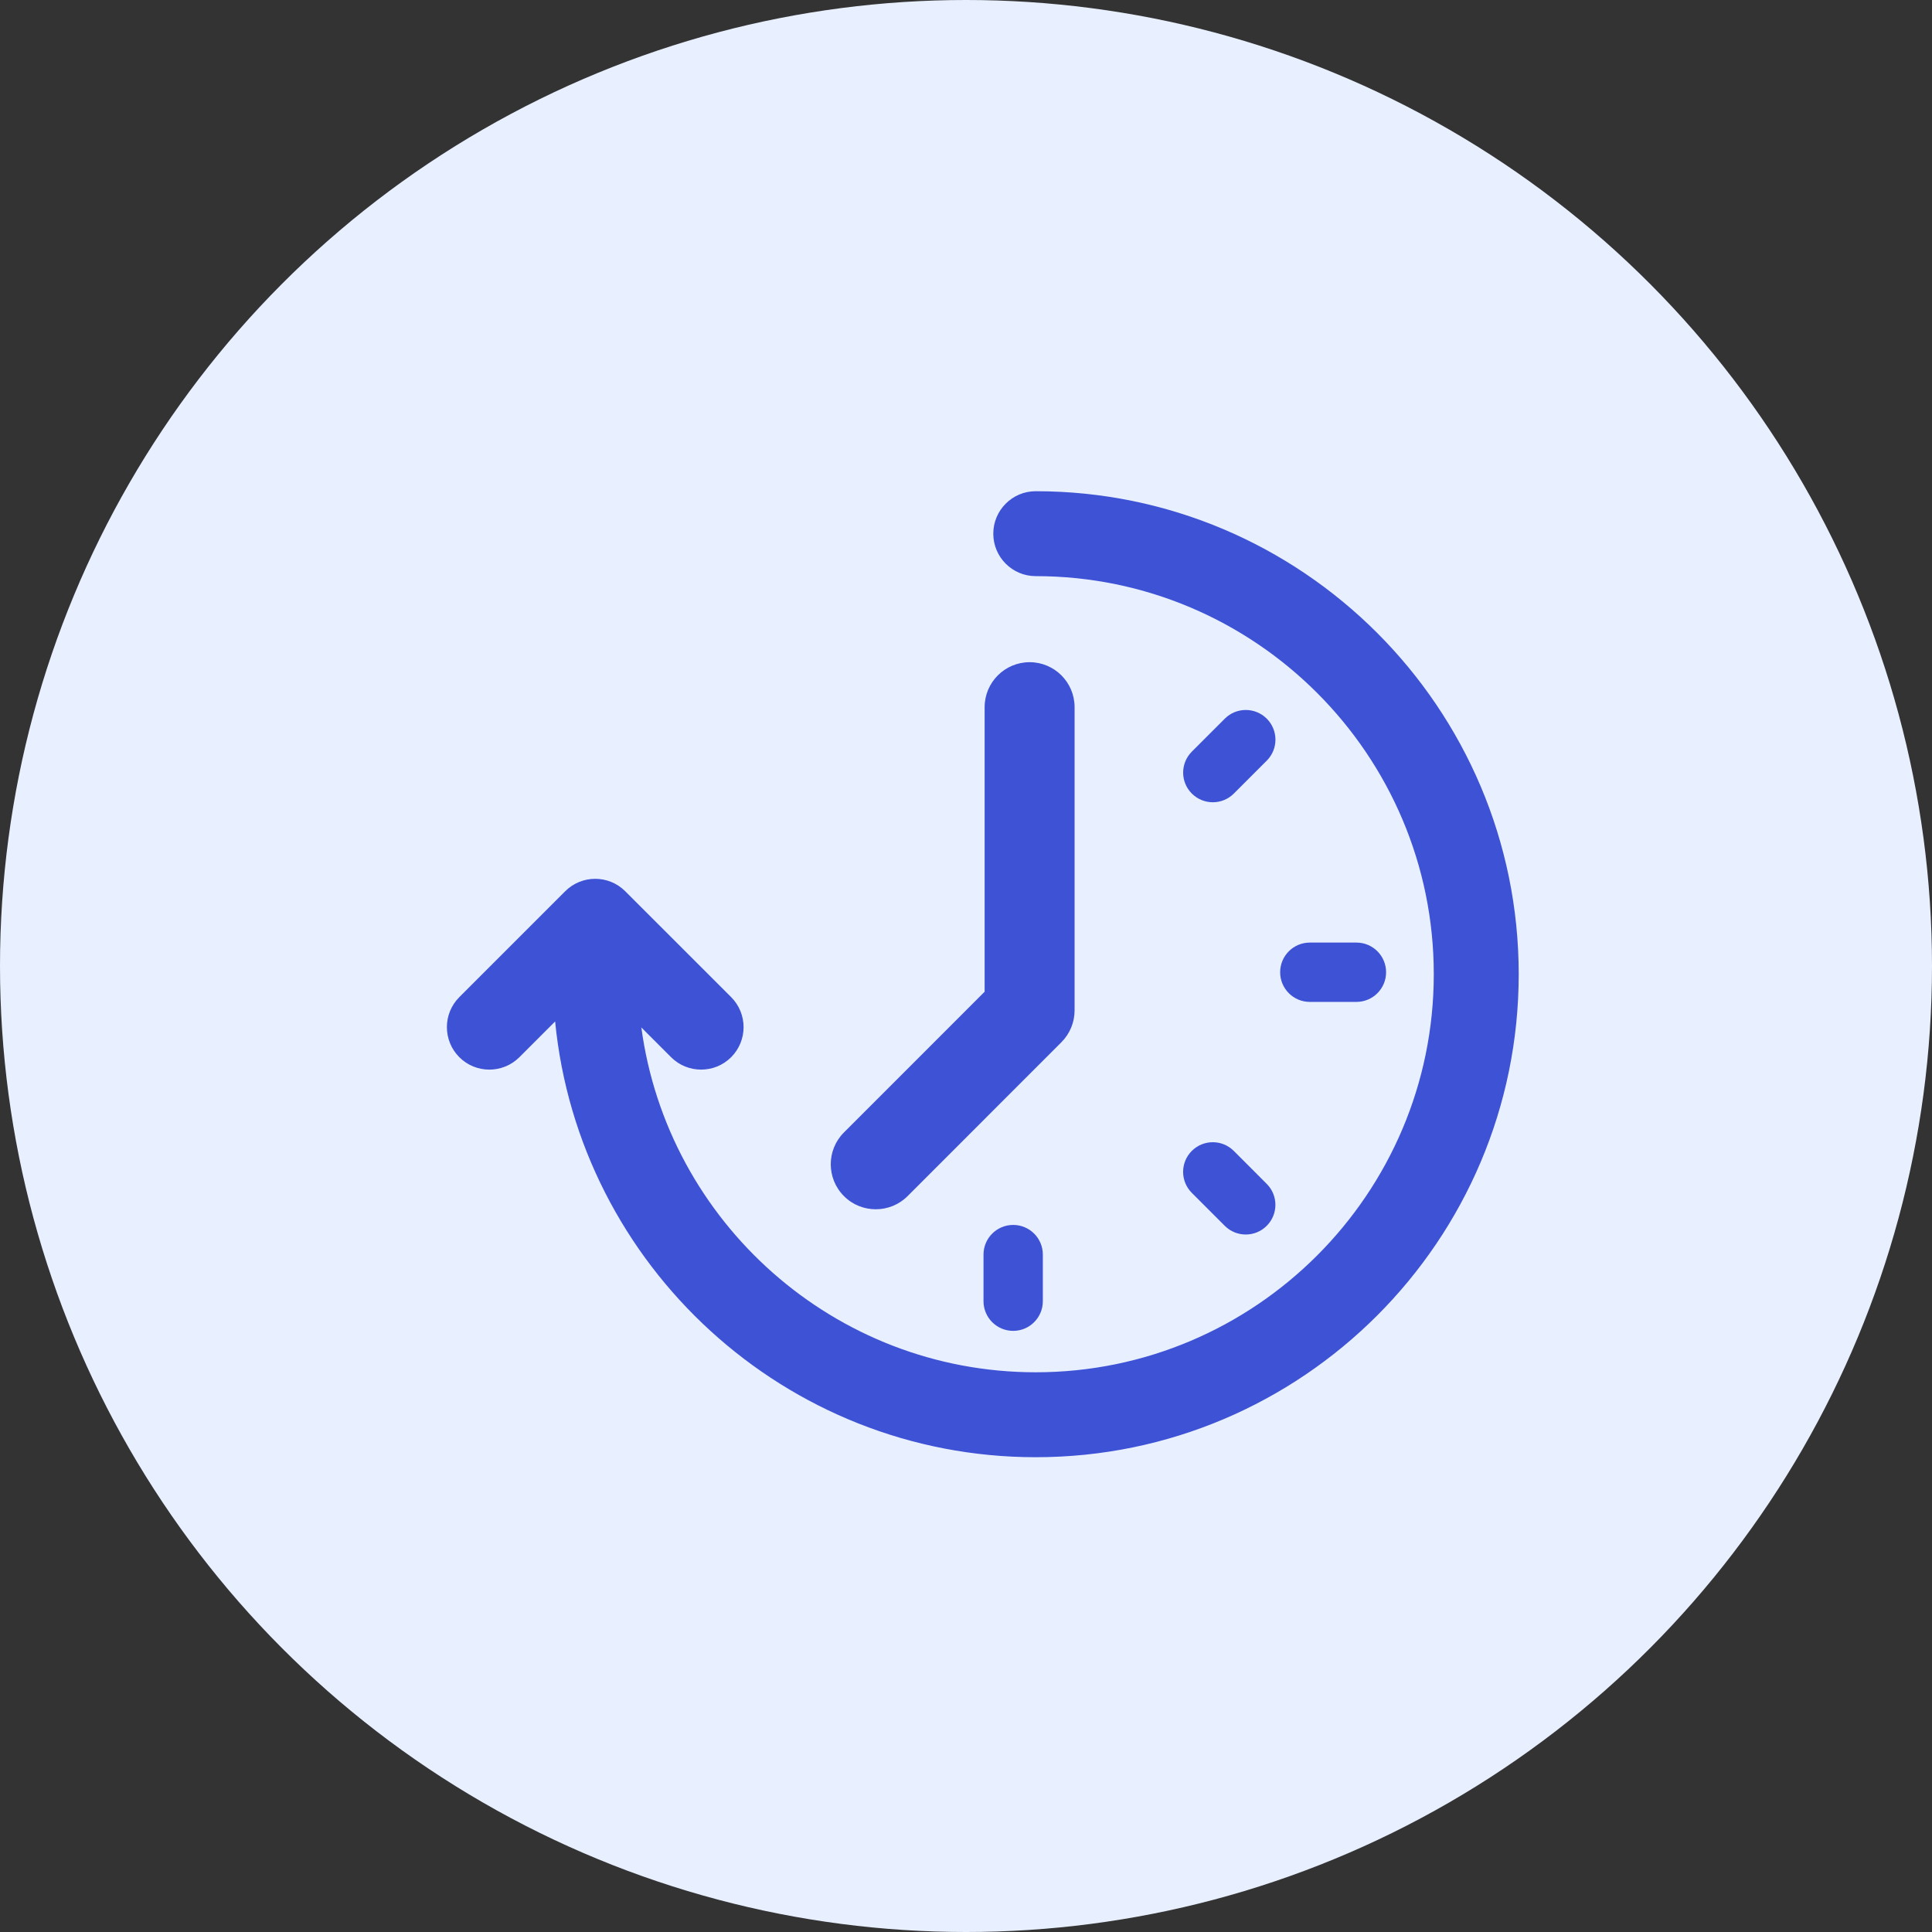 <svg width="48" height="48" viewBox="0 0 48 48" fill="none" xmlns="http://www.w3.org/2000/svg">
<rect x="0" y="0" width="48" height="48" fill="#333333" stroke="none"/>
<circle cx="24" cy="24" r="24" fill="#E8EFFF"/>
<path d="M25.732 12.204C25.15 12.204 24.678 12.677 24.678 13.259C24.678 13.842 25.151 14.314 25.732 14.314C31.185 14.314 35.622 18.751 35.622 24.204C35.622 29.657 31.185 34.094 25.732 34.094C20.729 34.094 16.583 30.357 15.934 25.527L16.673 26.266C16.879 26.472 17.149 26.574 17.419 26.574C17.689 26.574 17.959 26.472 18.165 26.266C18.577 25.853 18.577 25.186 18.165 24.773L15.534 22.143C15.122 21.731 14.454 21.731 14.042 22.143L11.412 24.773C11 25.185 11 25.853 11.412 26.266C11.823 26.677 12.492 26.677 12.904 26.266L13.792 25.378C14.384 31.445 19.513 36.204 25.733 36.204C32.349 36.204 37.732 30.821 37.732 24.204C37.732 17.587 32.349 12.204 25.732 12.204Z" fill="#3D52D5"/>
<path d="M21.759 30.044C21.472 30.044 21.186 29.936 20.968 29.717C20.531 29.28 20.531 28.572 20.967 28.136L24.463 24.639V17.57C24.463 16.953 24.964 16.452 25.581 16.452C26.198 16.452 26.698 16.953 26.698 17.57V25.101C26.698 25.398 26.581 25.682 26.372 25.892L22.549 29.717C22.331 29.935 22.045 30.044 21.759 30.044Z" fill="#3D52D5"/>
<path d="M33.7 24.892H32.542C32.135 24.892 31.805 24.562 31.805 24.155C31.805 23.748 32.135 23.418 32.542 23.418H33.7C34.107 23.418 34.437 23.748 34.437 24.155C34.437 24.562 34.107 24.892 33.7 24.892Z" fill="#3D52D5"/>
<path d="M30.95 30.671C30.762 30.671 30.573 30.599 30.429 30.455L29.61 29.636C29.322 29.348 29.322 28.882 29.61 28.594C29.898 28.306 30.365 28.306 30.653 28.594L31.471 29.413C31.759 29.701 31.759 30.167 31.471 30.455C31.328 30.599 31.139 30.671 30.95 30.671Z" fill="#3D52D5"/>
<path d="M25.172 33.065C24.765 33.065 24.435 32.735 24.435 32.328V31.17C24.435 30.763 24.765 30.433 25.172 30.433C25.579 30.433 25.909 30.763 25.909 31.17V32.328C25.909 32.735 25.579 33.065 25.172 33.065Z" fill="#3D52D5"/>
<path d="M30.133 19.932C29.944 19.932 29.756 19.86 29.611 19.716C29.323 19.428 29.323 18.962 29.611 18.674L30.43 17.855C30.717 17.567 31.184 17.567 31.472 17.855C31.76 18.143 31.76 18.61 31.472 18.898L30.654 19.716C30.51 19.86 30.321 19.932 30.133 19.932Z" fill="#3D52D5"/>
</svg>
